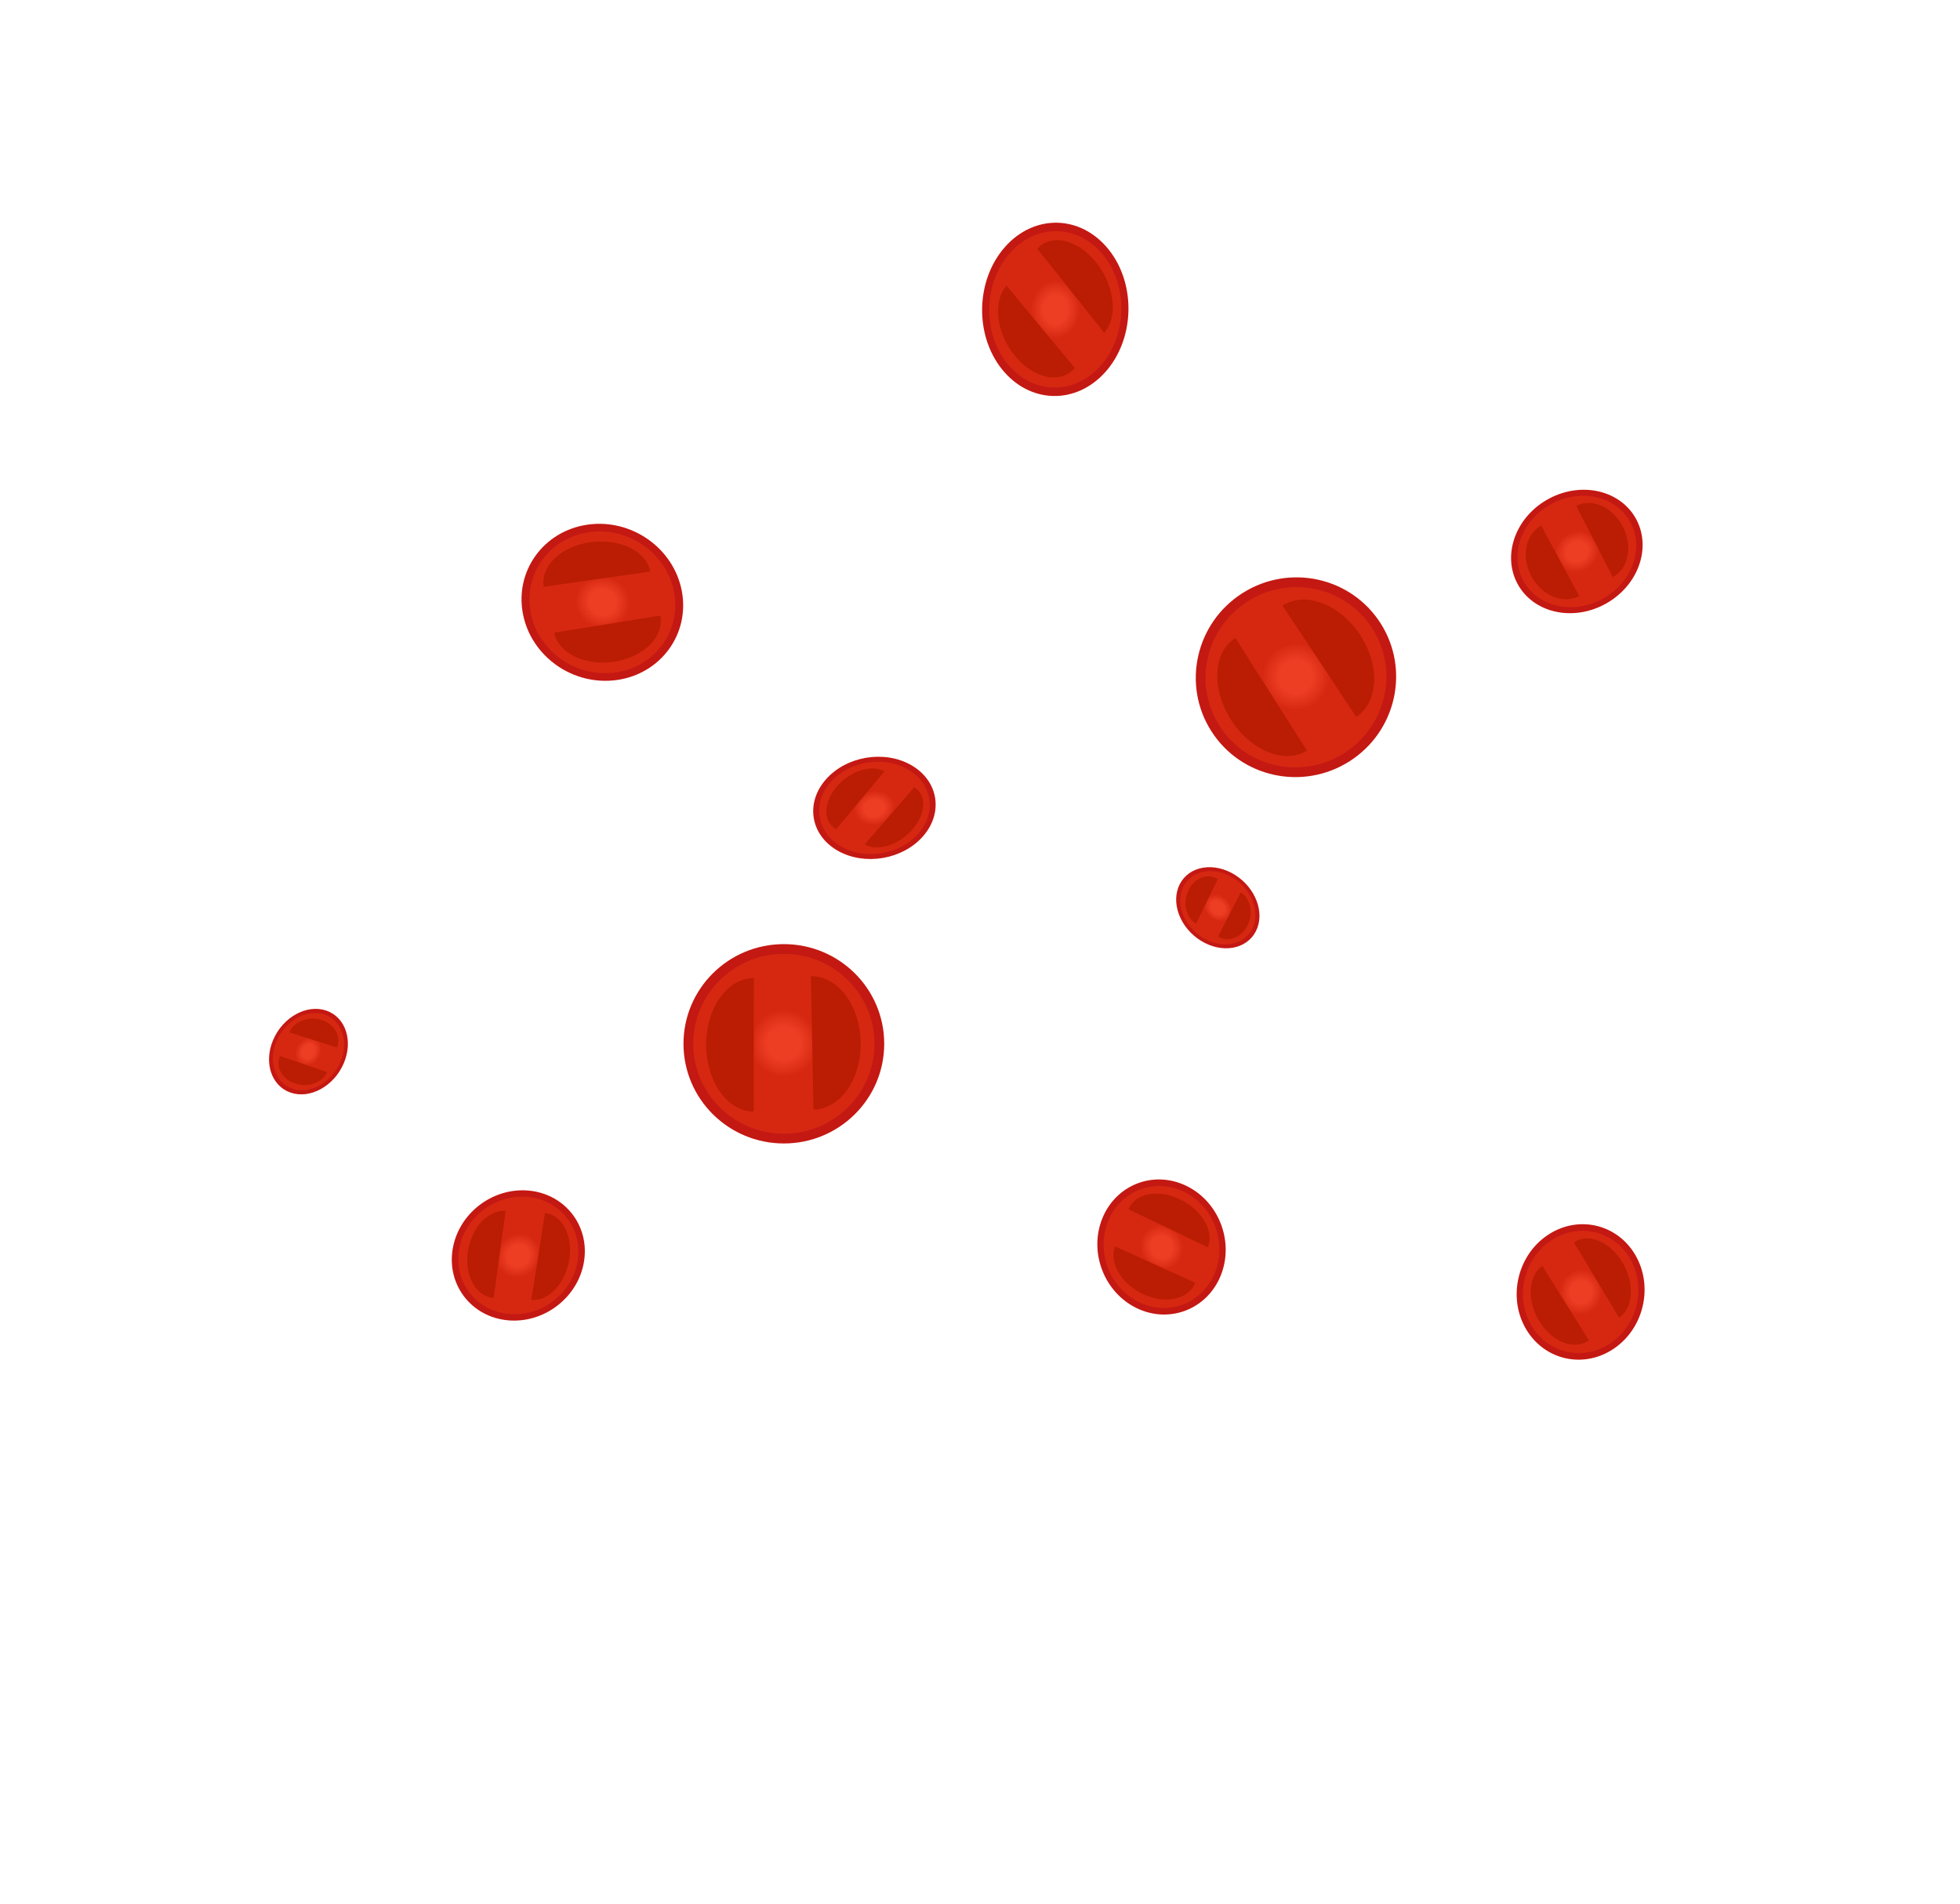 <?xml version="1.0" encoding="UTF-8" standalone="no"?>
<!-- Created with Inkscape (http://www.inkscape.org/) -->

<svg
   width="133.67mm"
   height="129.87mm"
   viewBox="0 0 133.67 129.87"
   version="1.1"
   id="svg1"
   inkscape:version="1.3.2 (091e20e, 2023-11-25, custom)"
   sodipodi:docname="Pizza_skladnik_pomidor.svg"
   xmlns:inkscape="http://www.inkscape.org/namespaces/inkscape"
   xmlns:sodipodi="http://sodipodi.sourceforge.net/DTD/sodipodi-0.dtd"
   xmlns:xlink="http://www.w3.org/1999/xlink"
   xmlns="http://www.w3.org/2000/svg"
   xmlns:svg="http://www.w3.org/2000/svg">
  <sodipodi:namedview
     id="namedview1"
     pagecolor="#ffffff"
     bordercolor="#999999"
     borderopacity="1"
     inkscape:showpageshadow="2"
     inkscape:pageopacity="0"
     inkscape:pagecheckerboard="0"
     inkscape:deskcolor="#d1d1d1"
     inkscape:document-units="mm"
     inkscape:zoom="2.0000001"
     inkscape:cx="219.99999"
     inkscape:cy="239.24999"
     inkscape:window-width="1920"
     inkscape:window-height="1017"
     inkscape:window-x="-8"
     inkscape:window-y="-8"
     inkscape:window-maximized="1"
     inkscape:current-layer="svg1">
    <inkscape:page
       x="0"
       y="0"
       width="133.67"
       height="129.87"
       id="page3"
       margin="62.945 41.963 105.27 34.367"
       bleed="0"
       inkscape:export-filename="export\Pizza_skladnik_boczek.svg"
       inkscape:export-xdpi="96"
       inkscape:export-ydpi="96" />
  </sodipodi:namedview>
  <defs
     id="defs1">
    <inkscape:path-effect
       effect="mirror_symmetry"
       start_point="68.02,62.27"
       end_point="68.1,53.937"
       center_point="68.06,58.104"
       id="path-effect127"
       is_visible="true"
       lpeversion="1.2"
       lpesatellites=""
       mode="free"
       discard_orig_path="false"
       fuse_paths="false"
       oposite_fuse="true"
       split_items="false"
       split_open="false"
       link_styles="true" />
    <inkscape:path-effect
       effect="mirror_symmetry"
       start_point="68.02,62.27"
       end_point="68.1,53.937"
       center_point="68.06,58.104"
       id="path-effect46"
       is_visible="true"
       lpeversion="1.2"
       lpesatellites=""
       mode="free"
       discard_orig_path="false"
       fuse_paths="false"
       oposite_fuse="true"
       split_items="false"
       split_open="false"
       link_styles="true" />
    <inkscape:path-effect
       effect="mirror_symmetry"
       start_point="68.02,62.27"
       end_point="68.1,53.937"
       center_point="68.06,58.104"
       id="path-effect43"
       is_visible="true"
       lpeversion="1.2"
       lpesatellites=""
       mode="free"
       discard_orig_path="false"
       fuse_paths="false"
       oposite_fuse="true"
       split_items="false"
       split_open="false"
       link_styles="true" />
    <inkscape:path-effect
       effect="mirror_symmetry"
       start_point="68.02,62.27"
       end_point="68.1,53.937"
       center_point="68.06,58.104"
       id="path-effect40"
       is_visible="true"
       lpeversion="1.2"
       lpesatellites=""
       mode="free"
       discard_orig_path="false"
       fuse_paths="false"
       oposite_fuse="true"
       split_items="false"
       split_open="false"
       link_styles="true" />
    <inkscape:path-effect
       effect="mirror_symmetry"
       start_point="68.02,62.27"
       end_point="68.1,53.937"
       center_point="68.06,58.104"
       id="path-effect37"
       is_visible="true"
       lpeversion="1.2"
       lpesatellites=""
       mode="free"
       discard_orig_path="false"
       fuse_paths="false"
       oposite_fuse="true"
       split_items="false"
       split_open="false"
       link_styles="true" />
    <inkscape:path-effect
       effect="mirror_symmetry"
       start_point="68.02,62.27"
       end_point="68.1,53.937"
       center_point="68.06,58.104"
       id="path-effect28"
       is_visible="true"
       lpeversion="1.2"
       lpesatellites=""
       mode="free"
       discard_orig_path="false"
       fuse_paths="false"
       oposite_fuse="true"
       split_items="false"
       split_open="false"
       link_styles="true" />
    <inkscape:path-effect
       effect="mirror_symmetry"
       start_point="68.02,62.27"
       end_point="68.1,53.937"
       center_point="68.06,58.104"
       id="path-effect21"
       is_visible="true"
       lpeversion="1.2"
       lpesatellites=""
       mode="free"
       discard_orig_path="false"
       fuse_paths="false"
       oposite_fuse="true"
       split_items="false"
       split_open="false"
       link_styles="true" />
    <inkscape:path-effect
       effect="mirror_symmetry"
       start_point="68.02,62.27"
       end_point="68.1,53.937"
       center_point="68.06,58.104"
       id="path-effect17"
       is_visible="true"
       lpeversion="1.2"
       lpesatellites=""
       mode="free"
       discard_orig_path="false"
       fuse_paths="false"
       oposite_fuse="true"
       split_items="false"
       split_open="false"
       link_styles="true" />
    <inkscape:path-effect
       effect="mirror_symmetry"
       start_point="68.02,62.27"
       end_point="68.1,53.937"
       center_point="68.06,58.104"
       id="path-effect13"
       is_visible="true"
       lpeversion="1.2"
       lpesatellites=""
       mode="free"
       discard_orig_path="false"
       fuse_paths="false"
       oposite_fuse="true"
       split_items="false"
       split_open="false"
       link_styles="true" />
    <inkscape:path-effect
       effect="bspline"
       id="path-effect115"
       is_visible="true"
       lpeversion="1.3"
       weight="33.333"
       steps="2"
       helper_size="0"
       apply_no_weight="true"
       apply_with_weight="true"
       only_selected="false"
       uniform="false" />
    <inkscape:path-effect
       effect="bspline"
       id="path-effect113"
       is_visible="true"
       lpeversion="1.3"
       weight="33.333"
       steps="2"
       helper_size="0"
       apply_no_weight="true"
       apply_with_weight="true"
       only_selected="false"
       uniform="false" />
    <inkscape:path-effect
       effect="bspline"
       id="path-effect109"
       is_visible="true"
       lpeversion="1.3"
       weight="33.333"
       steps="2"
       helper_size="0"
       apply_no_weight="true"
       apply_with_weight="true"
       only_selected="false"
       uniform="false" />
    <inkscape:path-effect
       effect="bspline"
       id="path-effect107"
       is_visible="true"
       lpeversion="1.3"
       weight="33.333"
       steps="2"
       helper_size="0"
       apply_no_weight="true"
       apply_with_weight="true"
       only_selected="false"
       uniform="false" />
    <inkscape:path-effect
       effect="bspline"
       id="path-effect83"
       is_visible="true"
       lpeversion="1.3"
       weight="33.333"
       steps="2"
       helper_size="0"
       apply_no_weight="true"
       apply_with_weight="true"
       only_selected="false"
       uniform="false" />
    <inkscape:path-effect
       effect="bspline"
       id="path-effect81"
       is_visible="true"
       lpeversion="1.3"
       weight="33.333"
       steps="2"
       helper_size="0"
       apply_no_weight="true"
       apply_with_weight="true"
       only_selected="false"
       uniform="false" />
    <linearGradient
       id="linearGradient14"
       inkscape:collect="always">
      <stop
         style="stop-color:#ed3e24;stop-opacity:1;"
         offset="0.166"
         id="stop20" />
      <stop
         style="stop-color:#d62811;stop-opacity:1;"
         offset="0.335"
         id="stop22" />
    </linearGradient>
    <linearGradient
       id="linearGradient15"
       inkscape:swatch="gradient">
      <stop
         style="stop-color:#ee2f3f;stop-opacity:1;"
         offset="0"
         id="stop15" />
      <stop
         style="stop-color:#dc1818;stop-opacity:1;"
         offset="1"
         id="stop16" />
    </linearGradient>
    <inkscape:path-effect
       effect="mirror_symmetry"
       start_point="68.02,62.27"
       end_point="68.1,53.937"
       center_point="68.06,58.104"
       id="path-effect7"
       is_visible="true"
       lpeversion="1.2"
       lpesatellites=""
       mode="free"
       discard_orig_path="false"
       fuse_paths="false"
       oposite_fuse="true"
       split_items="false"
       split_open="false"
       link_styles="true" />
    <inkscape:path-effect
       effect="bspline"
       id="path-effect5"
       is_visible="true"
       lpeversion="1.3"
       weight="33.333"
       steps="2"
       helper_size="0"
       apply_no_weight="true"
       apply_with_weight="true"
       only_selected="false"
       uniform="false" />
    <inkscape:path-effect
       effect="bspline"
       id="path-effect19"
       is_visible="true"
       lpeversion="1.3"
       weight="33.333"
       steps="2"
       helper_size="0"
       apply_no_weight="true"
       apply_with_weight="true"
       only_selected="false"
       uniform="false" />
    <clipPath
       clipPathUnits="userSpaceOnUse"
       id="clipPath52">
      <path
         id="path52"
         style="stroke-width:0.1;stroke-linecap:square;paint-order:markers fill stroke;stop-color:#000000"
         d="m -880.828,-187.298 h 1640.84 v 73.282 h -1640.84 z" />
    </clipPath>
    <radialGradient
       inkscape:collect="always"
       xlink:href="#linearGradient14"
       id="radialGradient23"
       cx="68.01"
       cy="64.98"
       fx="68.01"
       fy="64.98"
       r="6.844"
       gradientTransform="matrix(1,0,0,0.993,0,0.429)"
       gradientUnits="userSpaceOnUse" />
    <inkscape:path-effect
       effect="bspline"
       id="path-effect83-4"
       is_visible="true"
       lpeversion="1.3"
       weight="33.333"
       steps="2"
       helper_size="0"
       apply_no_weight="true"
       apply_with_weight="true"
       only_selected="false"
       uniform="false" />
    <radialGradient
       inkscape:collect="always"
       xlink:href="#linearGradient14"
       id="radialGradient148"
       gradientUnits="userSpaceOnUse"
       gradientTransform="matrix(1,0,0,0.993,0,0.429)"
       cx="68.01"
       cy="64.98"
       fx="68.01"
       fy="64.98"
       r="6.844" />
    <radialGradient
       inkscape:collect="always"
       xlink:href="#linearGradient14"
       id="radialGradient150"
       gradientUnits="userSpaceOnUse"
       gradientTransform="matrix(1,0,0,0.993,0,0.429)"
       cx="68.01"
       cy="64.98"
       fx="68.01"
       fy="64.98"
       r="6.844" />
    <radialGradient
       inkscape:collect="always"
       xlink:href="#linearGradient14"
       id="radialGradient152"
       gradientUnits="userSpaceOnUse"
       gradientTransform="matrix(1,0,0,0.993,0,0.429)"
       cx="68.01"
       cy="64.98"
       fx="68.01"
       fy="64.98"
       r="6.844" />
    <radialGradient
       inkscape:collect="always"
       xlink:href="#linearGradient14"
       id="radialGradient154"
       gradientUnits="userSpaceOnUse"
       gradientTransform="matrix(1,0,0,0.993,0,0.429)"
       cx="68.01"
       cy="64.98"
       fx="68.01"
       fy="64.98"
       r="6.844" />
    <radialGradient
       inkscape:collect="always"
       xlink:href="#linearGradient14"
       id="radialGradient156"
       gradientUnits="userSpaceOnUse"
       gradientTransform="matrix(1,0,0,0.993,0,0.429)"
       cx="68.01"
       cy="64.98"
       fx="68.01"
       fy="64.98"
       r="6.844" />
    <radialGradient
       inkscape:collect="always"
       xlink:href="#linearGradient14"
       id="radialGradient158"
       gradientUnits="userSpaceOnUse"
       gradientTransform="matrix(1,0,0,0.993,0,0.429)"
       cx="68.01"
       cy="64.98"
       fx="68.01"
       fy="64.98"
       r="6.844" />
    <radialGradient
       inkscape:collect="always"
       xlink:href="#linearGradient14"
       id="radialGradient160"
       gradientUnits="userSpaceOnUse"
       gradientTransform="matrix(1,0,0,0.993,0,0.429)"
       cx="68.01"
       cy="64.98"
       fx="68.01"
       fy="64.98"
       r="6.844" />
    <radialGradient
       inkscape:collect="always"
       xlink:href="#linearGradient14"
       id="radialGradient162"
       gradientUnits="userSpaceOnUse"
       gradientTransform="matrix(1,0,0,0.993,0,0.429)"
       cx="68.01"
       cy="64.98"
       fx="68.01"
       fy="64.98"
       r="6.844" />
    <radialGradient
       inkscape:collect="always"
       xlink:href="#linearGradient14"
       id="radialGradient164"
       gradientUnits="userSpaceOnUse"
       gradientTransform="matrix(1,0,0,0.993,0,0.429)"
       cx="68.01"
       cy="64.98"
       fx="68.01"
       fy="64.98"
       r="6.844" />
    <radialGradient
       inkscape:collect="always"
       xlink:href="#linearGradient14"
       id="radialGradient166"
       gradientUnits="userSpaceOnUse"
       gradientTransform="matrix(1,0,0,0.993,0,0.429)"
       cx="68.01"
       cy="64.98"
       fx="68.01"
       fy="64.98"
       r="6.844" />
  </defs>
  <g
     inkscape:groupmode="layer"
     id="layer24"
     inkscape:label="pomidor_wiel"
     sodipodi:insensitive="true"
     style="display:inline">
    <g
       inkscape:groupmode="layer"
       id="layer7"
       inkscape:label="pomidor"
       style="display:inline"
       transform="translate(-14.552,6.218)">
      <ellipse
         style="fill:url(#radialGradient23);stroke:#c41813;stroke-width:0.665;stroke-linecap:round;stroke-linejoin:round;stroke-opacity:1"
         id="path10"
         cx="68.01"
         cy="64.98"
         rx="6.512"
         ry="6.466" />
      <path
         style="fill:#ba1d03;fill-opacity:1;stroke:none;stroke-width:0.665;stroke-linecap:round;stroke-linejoin:round;stroke-opacity:1"
         id="path13-8"
         sodipodi:type="arc"
         sodipodi:cx="-66.547668"
         sodipodi:cy="68.398766"
         sodipodi:rx="4.5514421"
         sodipodi:ry="3.3062046"
         sodipodi:start="0.0044037629"
         sodipodi:end="3.1502673"
         sodipodi:arc-type="slice"
         d="m -61.996,68.413 a 4.551,3.306 0 0 1 -2.299,2.858 4.551,3.306 0 0 1 -4.557,-0.022 4.551,3.306 0 0 1 -2.247,-2.88 l 4.551,0.029 z"
         transform="rotate(-91.349)" />
      <path
         style="fill:#ba1d03;fill-opacity:1;stroke:none;stroke-width:0.665;stroke-linecap:round;stroke-linejoin:round;stroke-opacity:1"
         id="path13-8-4"
         sodipodi:type="arc"
         sodipodi:cx="65.309113"
         sodipodi:cy="-65.703239"
         sodipodi:rx="4.5514421"
         sodipodi:ry="3.2441909"
         sodipodi:start="0.0044037629"
         sodipodi:end="3.1502673"
         sodipodi:arc-type="slice"
         d="m 69.861,-65.689 a 4.551,3.244 0 0 1 -2.299,2.805 4.551,3.244 0 0 1 -4.557,-0.021 4.551,3.244 0 0 1 -2.247,-2.826 l 4.551,0.028 z"
         transform="rotate(89.778)" />
    </g>
    <g
       inkscape:groupmode="layer"
       id="g148"
       inkscape:label="pomidor copy"
       style="display:inline"
       transform="rotate(-32.465,45.935,20.599)">
      <ellipse
         style="fill:url(#radialGradient148);stroke:#c41813;stroke-width:0.665;stroke-linecap:round;stroke-linejoin:round;stroke-opacity:1"
         id="ellipse147"
         cx="68.01"
         cy="64.98"
         rx="6.512"
         ry="6.466" />
      <path
         style="fill:#ba1d03;fill-opacity:1;stroke:none;stroke-width:0.665;stroke-linecap:round;stroke-linejoin:round;stroke-opacity:1"
         id="path147"
         sodipodi:type="arc"
         sodipodi:cx="-66.547668"
         sodipodi:cy="68.398766"
         sodipodi:rx="4.5514421"
         sodipodi:ry="3.3062046"
         sodipodi:start="0.0044037629"
         sodipodi:end="3.1502673"
         sodipodi:arc-type="slice"
         d="m -61.996,68.413 a 4.551,3.306 0 0 1 -2.299,2.858 4.551,3.306 0 0 1 -4.557,-0.022 4.551,3.306 0 0 1 -2.247,-2.88 l 4.551,0.029 z"
         transform="rotate(-91.349)" />
      <path
         style="fill:#ba1d03;fill-opacity:1;stroke:none;stroke-width:0.665;stroke-linecap:round;stroke-linejoin:round;stroke-opacity:1"
         id="path148"
         sodipodi:type="arc"
         sodipodi:cx="65.309113"
         sodipodi:cy="-65.703239"
         sodipodi:rx="4.5514421"
         sodipodi:ry="3.2441909"
         sodipodi:start="0.0044037629"
         sodipodi:end="3.1502673"
         sodipodi:arc-type="slice"
         d="m 69.861,-65.689 a 4.551,3.244 0 0 1 -2.299,2.805 4.551,3.244 0 0 1 -4.557,-0.021 4.551,3.244 0 0 1 -2.247,-2.826 l 4.551,0.028 z"
         transform="rotate(89.778)" />
    </g>
    <g
       inkscape:groupmode="layer"
       id="g150"
       inkscape:label="pomidor copy"
       style="display:inline"
       transform="matrix(0.147,0.774,-0.797,0.114,82.871,-18.963)">
      <ellipse
         style="fill:url(#radialGradient150);stroke:#c41813;stroke-width:0.665;stroke-linecap:round;stroke-linejoin:round;stroke-opacity:1"
         id="ellipse148"
         cx="68.01"
         cy="64.98"
         rx="6.512"
         ry="6.466" />
      <path
         style="fill:#ba1d03;fill-opacity:1;stroke:none;stroke-width:0.665;stroke-linecap:round;stroke-linejoin:round;stroke-opacity:1"
         id="path149"
         sodipodi:type="arc"
         sodipodi:cx="-66.547668"
         sodipodi:cy="68.398766"
         sodipodi:rx="4.5514421"
         sodipodi:ry="3.3062046"
         sodipodi:start="0.0044037629"
         sodipodi:end="3.1502673"
         sodipodi:arc-type="slice"
         d="m -61.996,68.413 a 4.551,3.306 0 0 1 -2.299,2.858 4.551,3.306 0 0 1 -4.557,-0.022 4.551,3.306 0 0 1 -2.247,-2.88 l 4.551,0.029 z"
         transform="rotate(-91.349)" />
      <path
         style="fill:#ba1d03;fill-opacity:1;stroke:none;stroke-width:0.665;stroke-linecap:round;stroke-linejoin:round;stroke-opacity:1"
         id="path150"
         sodipodi:type="arc"
         sodipodi:cx="65.309113"
         sodipodi:cy="-65.703239"
         sodipodi:rx="4.5514421"
         sodipodi:ry="3.2441909"
         sodipodi:start="0.0044037629"
         sodipodi:end="3.1502673"
         sodipodi:arc-type="slice"
         d="m 69.861,-65.689 a 4.551,3.244 0 0 1 -2.299,2.805 4.551,3.244 0 0 1 -4.557,-0.021 4.551,3.244 0 0 1 -2.247,-2.826 l 4.551,0.028 z"
         transform="rotate(89.778)" />
    </g>
    <g
       inkscape:groupmode="layer"
       id="g152"
       inkscape:label="pomidor copy"
       style="display:inline"
       transform="matrix(-0.244,0.611,-0.595,-0.284,134.472,61.959)">
      <ellipse
         style="fill:url(#radialGradient152);stroke:#c41813;stroke-width:0.665;stroke-linecap:round;stroke-linejoin:round;stroke-opacity:1"
         id="ellipse150"
         cx="68.01"
         cy="64.98"
         rx="6.512"
         ry="6.466" />
      <path
         style="fill:#ba1d03;fill-opacity:1;stroke:none;stroke-width:0.665;stroke-linecap:round;stroke-linejoin:round;stroke-opacity:1"
         id="path151"
         sodipodi:type="arc"
         sodipodi:cx="-66.547668"
         sodipodi:cy="68.398766"
         sodipodi:rx="4.5514421"
         sodipodi:ry="3.3062046"
         sodipodi:start="0.0044037629"
         sodipodi:end="3.1502673"
         sodipodi:arc-type="slice"
         d="m -61.996,68.413 a 4.551,3.306 0 0 1 -2.299,2.858 4.551,3.306 0 0 1 -4.557,-0.022 4.551,3.306 0 0 1 -2.247,-2.88 l 4.551,0.029 z"
         transform="rotate(-91.349)" />
      <path
         style="fill:#ba1d03;fill-opacity:1;stroke:none;stroke-width:0.665;stroke-linecap:round;stroke-linejoin:round;stroke-opacity:1"
         id="path152"
         sodipodi:type="arc"
         sodipodi:cx="65.309113"
         sodipodi:cy="-65.703239"
         sodipodi:rx="4.5514421"
         sodipodi:ry="3.2441909"
         sodipodi:start="0.0044037629"
         sodipodi:end="3.1502673"
         sodipodi:arc-type="slice"
         d="m 69.861,-65.689 a 4.551,3.244 0 0 1 -2.299,2.805 4.551,3.244 0 0 1 -4.557,-0.021 4.551,3.244 0 0 1 -2.247,-2.826 l 4.551,0.028 z"
         transform="rotate(89.778)" />
    </g>
    <g
       inkscape:groupmode="layer"
       id="g160"
       inkscape:label="pomidor copy"
       style="display:inline"
       transform="matrix(-0.541,0.375,-0.339,-0.565,166.619,99.335)">
      <ellipse
         style="fill:url(#radialGradient160);stroke:#c41813;stroke-width:0.665;stroke-linecap:round;stroke-linejoin:round;stroke-opacity:1"
         id="ellipse158"
         cx="68.01"
         cy="64.98"
         rx="6.512"
         ry="6.466" />
      <path
         style="fill:#ba1d03;fill-opacity:1;stroke:none;stroke-width:0.665;stroke-linecap:round;stroke-linejoin:round;stroke-opacity:1"
         id="path159"
         sodipodi:type="arc"
         sodipodi:cx="-66.547668"
         sodipodi:cy="68.398766"
         sodipodi:rx="4.5514421"
         sodipodi:ry="3.3062046"
         sodipodi:start="0.0044037629"
         sodipodi:end="3.1502673"
         sodipodi:arc-type="slice"
         d="m -61.996,68.413 a 4.551,3.306 0 0 1 -2.299,2.858 4.551,3.306 0 0 1 -4.557,-0.022 4.551,3.306 0 0 1 -2.247,-2.88 l 4.551,0.029 z"
         transform="rotate(-91.349)" />
      <path
         style="fill:#ba1d03;fill-opacity:1;stroke:none;stroke-width:0.665;stroke-linecap:round;stroke-linejoin:round;stroke-opacity:1"
         id="path160"
         sodipodi:type="arc"
         sodipodi:cx="65.309113"
         sodipodi:cy="-65.703239"
         sodipodi:rx="4.5514421"
         sodipodi:ry="3.2441909"
         sodipodi:start="0.0044037629"
         sodipodi:end="3.1502673"
         sodipodi:arc-type="slice"
         d="m 69.861,-65.689 a 4.551,3.244 0 0 1 -2.299,2.805 4.551,3.244 0 0 1 -4.557,-0.021 4.551,3.244 0 0 1 -2.247,-2.826 l 4.551,0.028 z"
         transform="rotate(89.778)" />
    </g>
    <g
       inkscape:groupmode="layer"
       id="g154"
       inkscape:label="pomidor copy"
       style="display:inline"
       transform="matrix(-0.655,-0.058,0.102,-0.651,73.267,131.882)">
      <ellipse
         style="fill:url(#radialGradient154);stroke:#c41813;stroke-width:0.665;stroke-linecap:round;stroke-linejoin:round;stroke-opacity:1"
         id="ellipse152"
         cx="68.01"
         cy="64.98"
         rx="6.512"
         ry="6.466" />
      <path
         style="fill:#ba1d03;fill-opacity:1;stroke:none;stroke-width:0.665;stroke-linecap:round;stroke-linejoin:round;stroke-opacity:1"
         id="path153"
         sodipodi:type="arc"
         sodipodi:cx="-66.547668"
         sodipodi:cy="68.398766"
         sodipodi:rx="4.5514421"
         sodipodi:ry="3.3062046"
         sodipodi:start="0.0044037629"
         sodipodi:end="3.1502673"
         sodipodi:arc-type="slice"
         d="m -61.996,68.413 a 4.551,3.306 0 0 1 -2.299,2.858 4.551,3.306 0 0 1 -4.557,-0.022 4.551,3.306 0 0 1 -2.247,-2.88 l 4.551,0.029 z"
         transform="rotate(-91.349)" />
      <path
         style="fill:#ba1d03;fill-opacity:1;stroke:none;stroke-width:0.665;stroke-linecap:round;stroke-linejoin:round;stroke-opacity:1"
         id="path154"
         sodipodi:type="arc"
         sodipodi:cx="65.309113"
         sodipodi:cy="-65.703239"
         sodipodi:rx="4.5514421"
         sodipodi:ry="3.2441909"
         sodipodi:start="0.0044037629"
         sodipodi:end="3.1502673"
         sodipodi:arc-type="slice"
         d="m 69.861,-65.689 a 4.551,3.244 0 0 1 -2.299,2.805 4.551,3.244 0 0 1 -4.557,-0.021 4.551,3.244 0 0 1 -2.247,-2.826 l 4.551,0.028 z"
         transform="rotate(89.778)" />
    </g>
    <g
       inkscape:groupmode="layer"
       id="g156"
       inkscape:label="pomidor copy"
       style="display:inline"
       transform="matrix(-0.532,0.596,-0.502,-0.629,140.771,21.44)">
      <ellipse
         style="fill:url(#radialGradient156);stroke:#c41813;stroke-width:0.665;stroke-linecap:round;stroke-linejoin:round;stroke-opacity:1"
         id="ellipse154"
         cx="68.01"
         cy="64.98"
         rx="6.512"
         ry="6.466" />
      <path
         style="fill:#ba1d03;fill-opacity:1;stroke:none;stroke-width:0.665;stroke-linecap:round;stroke-linejoin:round;stroke-opacity:1"
         id="path155"
         sodipodi:type="arc"
         sodipodi:cx="-66.547668"
         sodipodi:cy="68.398766"
         sodipodi:rx="4.5514421"
         sodipodi:ry="3.3062046"
         sodipodi:start="0.0044037629"
         sodipodi:end="3.1502673"
         sodipodi:arc-type="slice"
         d="m -61.996,68.413 a 4.551,3.306 0 0 1 -2.299,2.858 4.551,3.306 0 0 1 -4.557,-0.022 4.551,3.306 0 0 1 -2.247,-2.88 l 4.551,0.029 z"
         transform="rotate(-91.349)" />
      <path
         style="fill:#ba1d03;fill-opacity:1;stroke:none;stroke-width:0.665;stroke-linecap:round;stroke-linejoin:round;stroke-opacity:1"
         id="path156"
         sodipodi:type="arc"
         sodipodi:cx="65.309113"
         sodipodi:cy="-65.703239"
         sodipodi:rx="4.5514421"
         sodipodi:ry="3.2441909"
         sodipodi:start="0.0044037629"
         sodipodi:end="3.1502673"
         sodipodi:arc-type="slice"
         d="m 69.861,-65.689 a 4.551,3.244 0 0 1 -2.299,2.805 4.551,3.244 0 0 1 -4.557,-0.021 4.551,3.244 0 0 1 -2.247,-2.826 l 4.551,0.028 z"
         transform="rotate(89.778)" />
    </g>
    <g
       inkscape:groupmode="layer"
       id="g158"
       inkscape:label="pomidor copy"
       style="display:inline"
       transform="matrix(-0.486,-0.281,0.371,-0.428,68.58,102.029)">
      <ellipse
         style="fill:url(#radialGradient158);stroke:#c41813;stroke-width:0.665;stroke-linecap:round;stroke-linejoin:round;stroke-opacity:1"
         id="ellipse156"
         cx="68.01"
         cy="64.98"
         rx="6.512"
         ry="6.466" />
      <path
         style="fill:#ba1d03;fill-opacity:1;stroke:none;stroke-width:0.665;stroke-linecap:round;stroke-linejoin:round;stroke-opacity:1"
         id="path157"
         sodipodi:type="arc"
         sodipodi:cx="-66.547668"
         sodipodi:cy="68.398766"
         sodipodi:rx="4.5514421"
         sodipodi:ry="3.3062046"
         sodipodi:start="0.0044037629"
         sodipodi:end="3.1502673"
         sodipodi:arc-type="slice"
         d="m -61.996,68.413 a 4.551,3.306 0 0 1 -2.299,2.858 4.551,3.306 0 0 1 -4.557,-0.022 4.551,3.306 0 0 1 -2.247,-2.88 l 4.551,0.029 z"
         transform="rotate(-91.349)" />
      <path
         style="fill:#ba1d03;fill-opacity:1;stroke:none;stroke-width:0.665;stroke-linecap:round;stroke-linejoin:round;stroke-opacity:1"
         id="path158"
         sodipodi:type="arc"
         sodipodi:cx="65.309113"
         sodipodi:cy="-65.703239"
         sodipodi:rx="4.5514421"
         sodipodi:ry="3.2441909"
         sodipodi:start="0.0044037629"
         sodipodi:end="3.1502673"
         sodipodi:arc-type="slice"
         d="m 69.861,-65.689 a 4.551,3.244 0 0 1 -2.299,2.805 4.551,3.244 0 0 1 -4.557,-0.021 4.551,3.244 0 0 1 -2.247,-2.826 l 4.551,0.028 z"
         transform="rotate(89.778)" />
    </g>
    <g
       inkscape:groupmode="layer"
       id="g162"
       inkscape:label="pomidor copy"
       style="display:inline"
       transform="matrix(-0.596,0.313,-0.274,-0.533,165.878,50.964)">
      <ellipse
         style="fill:url(#radialGradient162);stroke:#c41813;stroke-width:0.665;stroke-linecap:round;stroke-linejoin:round;stroke-opacity:1"
         id="ellipse160"
         cx="68.01"
         cy="64.98"
         rx="6.512"
         ry="6.466" />
      <path
         style="fill:#ba1d03;fill-opacity:1;stroke:none;stroke-width:0.665;stroke-linecap:round;stroke-linejoin:round;stroke-opacity:1"
         id="path161"
         sodipodi:type="arc"
         sodipodi:cx="-66.547668"
         sodipodi:cy="68.398766"
         sodipodi:rx="4.5514421"
         sodipodi:ry="3.3062046"
         sodipodi:start="0.0044037629"
         sodipodi:end="3.1502673"
         sodipodi:arc-type="slice"
         d="m -61.996,68.413 a 4.551,3.306 0 0 1 -2.299,2.858 4.551,3.306 0 0 1 -4.557,-0.022 4.551,3.306 0 0 1 -2.247,-2.88 l 4.551,0.029 z"
         transform="rotate(-91.349)" />
      <path
         style="fill:#ba1d03;fill-opacity:1;stroke:none;stroke-width:0.665;stroke-linecap:round;stroke-linejoin:round;stroke-opacity:1"
         id="path162"
         sodipodi:type="arc"
         sodipodi:cx="65.309113"
         sodipodi:cy="-65.703239"
         sodipodi:rx="4.5514421"
         sodipodi:ry="3.2441909"
         sodipodi:start="0.0044037629"
         sodipodi:end="3.1502673"
         sodipodi:arc-type="slice"
         d="m 69.861,-65.689 a 4.551,3.244 0 0 1 -2.299,2.805 4.551,3.244 0 0 1 -4.557,-0.021 4.551,3.244 0 0 1 -2.247,-2.826 l 4.551,0.028 z"
         transform="rotate(89.778)" />
    </g>
    <g
       inkscape:groupmode="layer"
       id="g164"
       inkscape:label="pomidor copy"
       style="display:inline"
       transform="matrix(-0.379,-0.235,0.17,-0.331,97.783,99.408)"
       inkscape:transform-center-x="1.8520833"
       inkscape:transform-center-y="4.7624998">
      <ellipse
         style="fill:url(#radialGradient164);stroke:#c41813;stroke-width:0.665;stroke-linecap:round;stroke-linejoin:round;stroke-opacity:1"
         id="ellipse162"
         cx="68.01"
         cy="64.98"
         rx="6.512"
         ry="6.466" />
      <path
         style="fill:#ba1d03;fill-opacity:1;stroke:none;stroke-width:0.665;stroke-linecap:round;stroke-linejoin:round;stroke-opacity:1"
         id="path163"
         sodipodi:type="arc"
         sodipodi:cx="-66.547668"
         sodipodi:cy="68.398766"
         sodipodi:rx="4.5514421"
         sodipodi:ry="3.3062046"
         sodipodi:start="0.0044037629"
         sodipodi:end="3.1502673"
         sodipodi:arc-type="slice"
         d="m -61.996,68.413 a 4.551,3.306 0 0 1 -2.299,2.858 4.551,3.306 0 0 1 -4.557,-0.022 4.551,3.306 0 0 1 -2.247,-2.88 l 4.551,0.029 z"
         transform="rotate(-91.349)" />
      <path
         style="fill:#ba1d03;fill-opacity:1;stroke:none;stroke-width:0.665;stroke-linecap:round;stroke-linejoin:round;stroke-opacity:1"
         id="path164"
         sodipodi:type="arc"
         sodipodi:cx="65.309113"
         sodipodi:cy="-65.703239"
         sodipodi:rx="4.5514421"
         sodipodi:ry="3.2441909"
         sodipodi:start="0.0044037629"
         sodipodi:end="3.1502673"
         sodipodi:arc-type="slice"
         d="m 69.861,-65.689 a 4.551,3.244 0 0 1 -2.299,2.805 4.551,3.244 0 0 1 -4.557,-0.021 4.551,3.244 0 0 1 -2.247,-2.826 l 4.551,0.028 z"
         transform="rotate(89.778)" />
    </g>
    <g
       inkscape:groupmode="layer"
       id="g166"
       inkscape:label="pomidor copy"
       style="display:inline"
       transform="matrix(0.177,-0.409,0.353,0.12,-13.939,91.75)"
       inkscape:transform-center-x="4.983222"
       inkscape:transform-center-y="-1.1309806">
      <ellipse
         style="fill:url(#radialGradient166);stroke:#c41813;stroke-width:0.665;stroke-linecap:round;stroke-linejoin:round;stroke-opacity:1"
         id="ellipse164"
         cx="68.01"
         cy="64.98"
         rx="6.512"
         ry="6.466" />
      <path
         style="fill:#ba1d03;fill-opacity:1;stroke:none;stroke-width:0.665;stroke-linecap:round;stroke-linejoin:round;stroke-opacity:1"
         id="path165"
         sodipodi:type="arc"
         sodipodi:cx="-66.547668"
         sodipodi:cy="68.398766"
         sodipodi:rx="4.5514421"
         sodipodi:ry="3.3062046"
         sodipodi:start="0.0044037629"
         sodipodi:end="3.1502673"
         sodipodi:arc-type="slice"
         d="m -61.996,68.413 a 4.551,3.306 0 0 1 -2.299,2.858 4.551,3.306 0 0 1 -4.557,-0.022 4.551,3.306 0 0 1 -2.247,-2.88 l 4.551,0.029 z"
         transform="rotate(-91.349)" />
      <path
         style="fill:#ba1d03;fill-opacity:1;stroke:none;stroke-width:0.665;stroke-linecap:round;stroke-linejoin:round;stroke-opacity:1"
         id="path166"
         sodipodi:type="arc"
         sodipodi:cx="65.309113"
         sodipodi:cy="-65.703239"
         sodipodi:rx="4.5514421"
         sodipodi:ry="3.2441909"
         sodipodi:start="0.0044037629"
         sodipodi:end="3.1502673"
         sodipodi:arc-type="slice"
         d="m 69.861,-65.689 a 4.551,3.244 0 0 1 -2.299,2.805 4.551,3.244 0 0 1 -4.557,-0.021 4.551,3.244 0 0 1 -2.247,-2.826 l 4.551,0.028 z"
         transform="rotate(89.778)" />
    </g>
  </g>
</svg>
